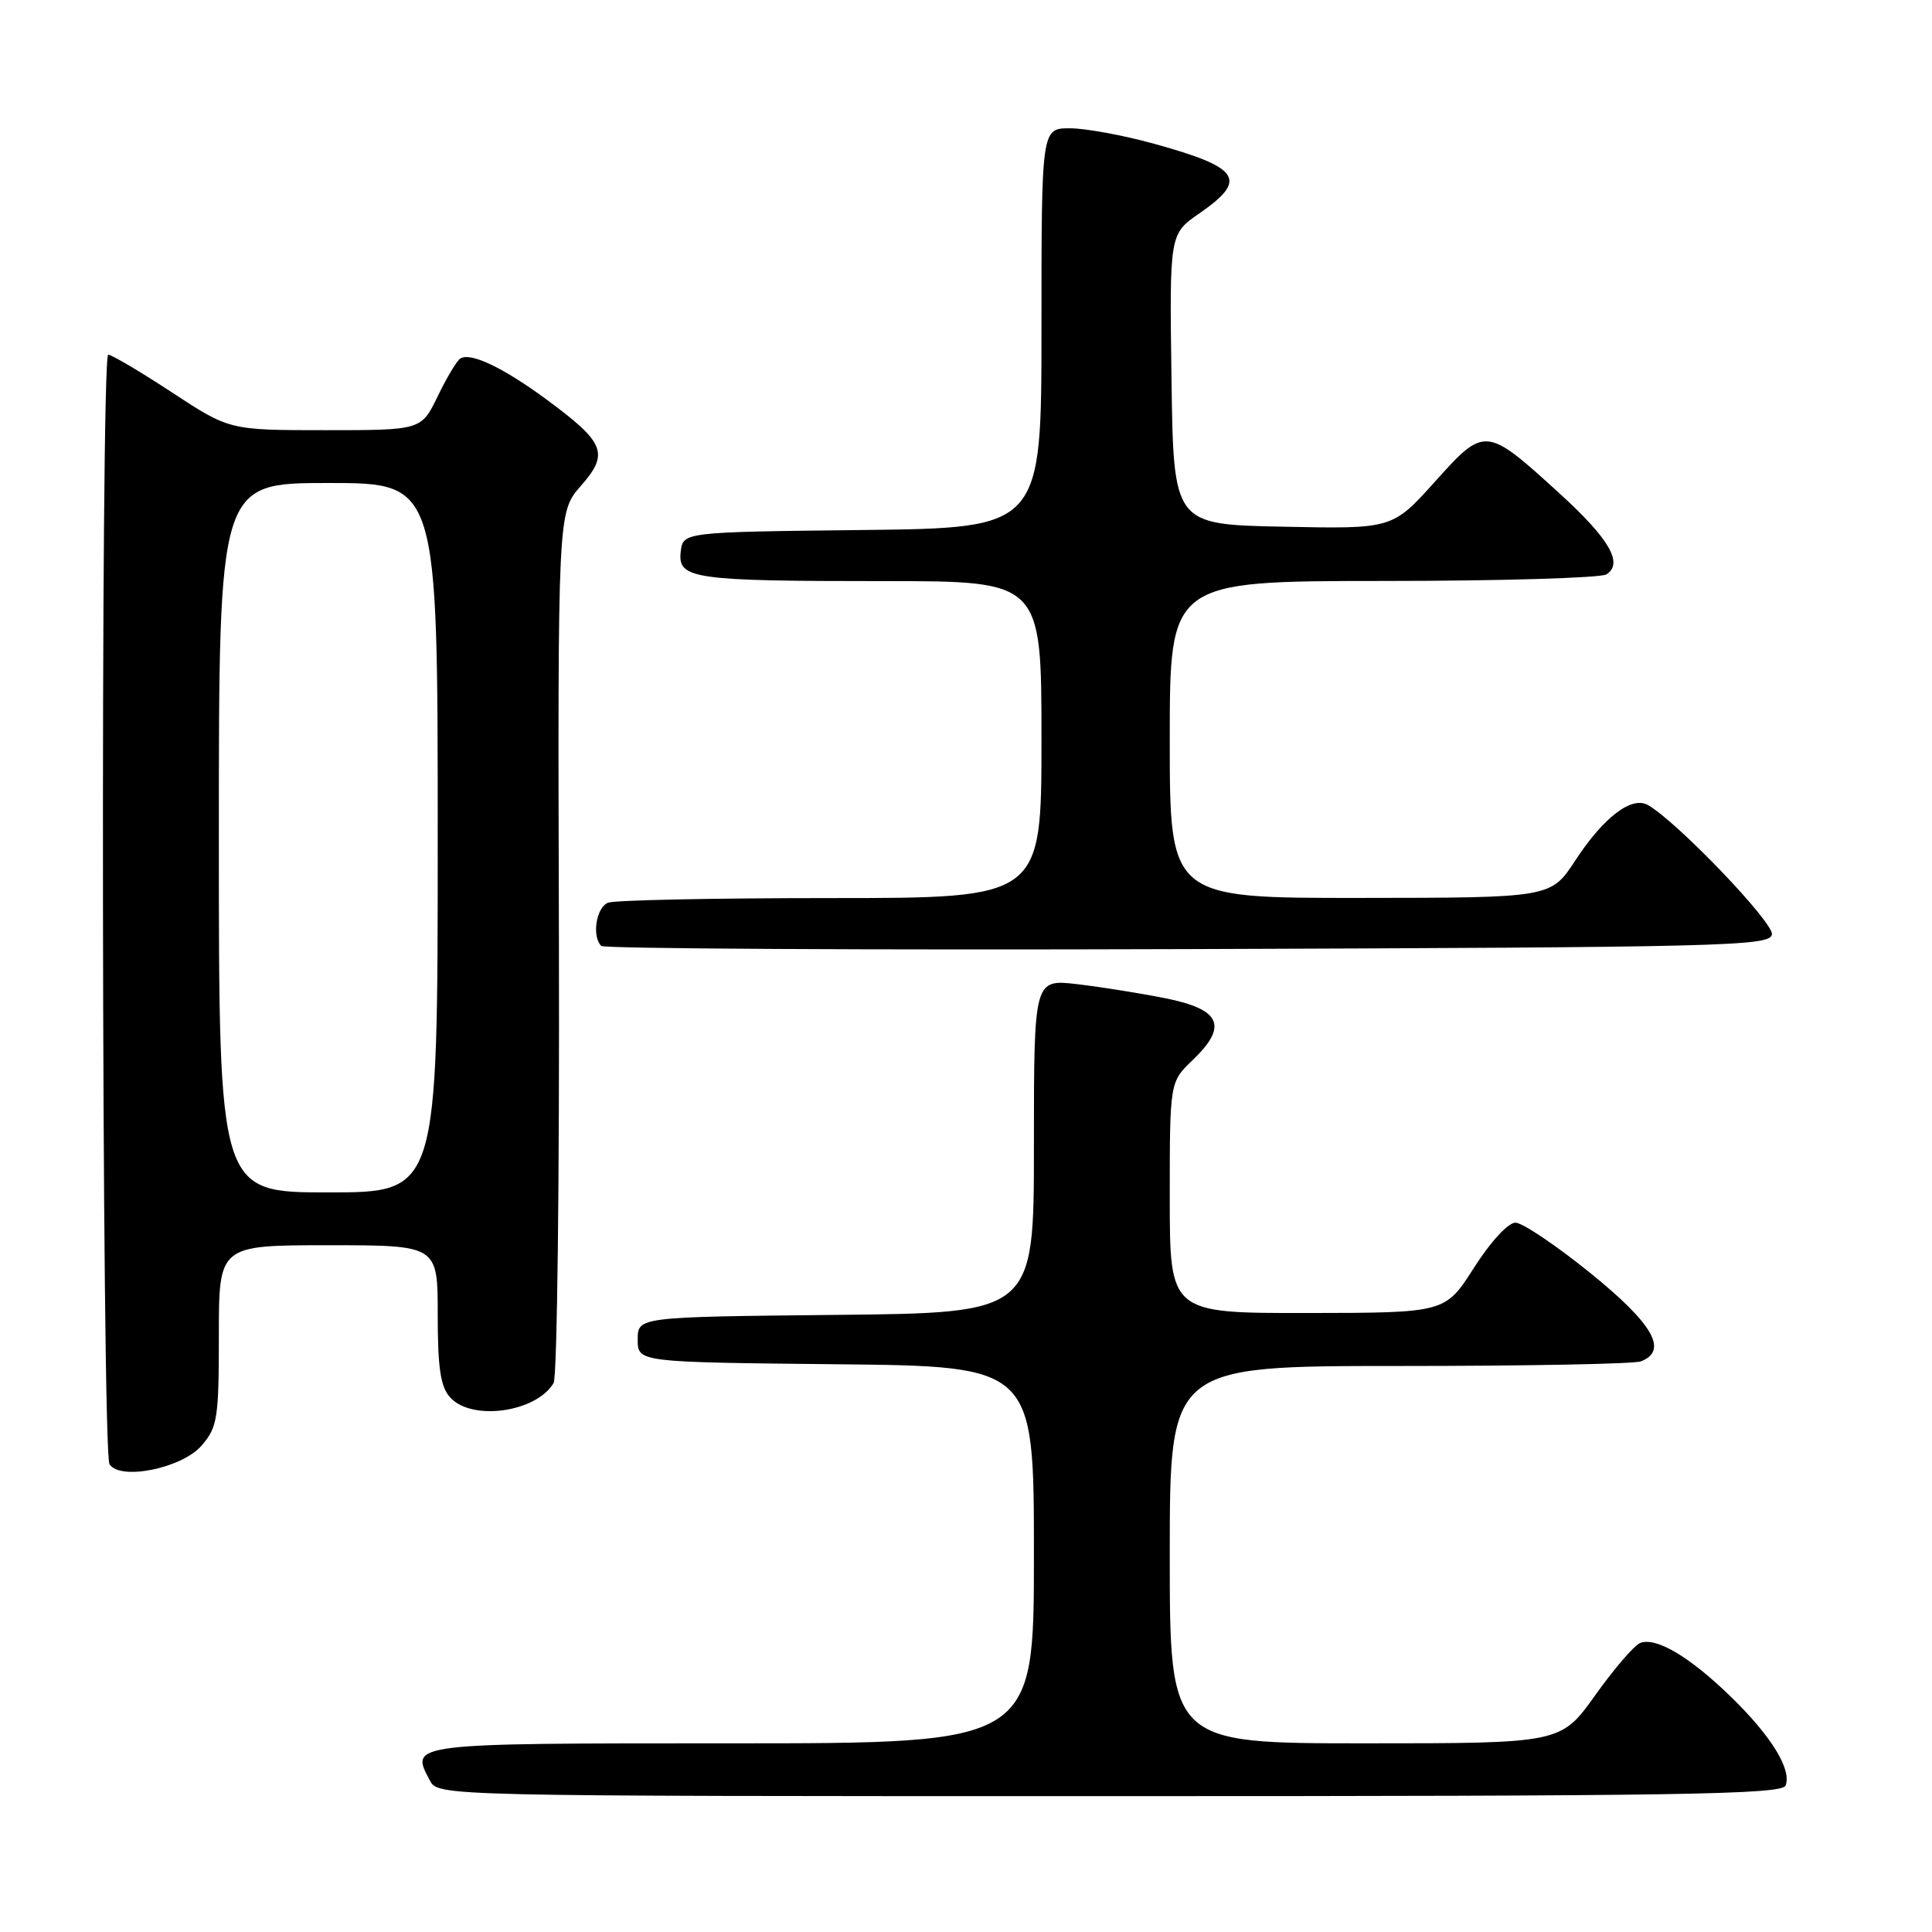 <?xml version="1.0" encoding="UTF-8" standalone="no"?>
<!DOCTYPE svg PUBLIC "-//W3C//DTD SVG 1.1//EN" "http://www.w3.org/Graphics/SVG/1.1/DTD/svg11.dtd" >
<svg xmlns="http://www.w3.org/2000/svg" xmlns:xlink="http://www.w3.org/1999/xlink" version="1.1" viewBox="0 0 256 256">
 <g >
 <path fill="currentColor"
d=" M 236.60 236.59 C 237.43 234.45 234.69 230.02 229.33 224.81 C 223.91 219.54 219.45 216.89 217.34 217.70 C 216.56 218.00 213.88 221.11 211.38 224.62 C 206.82 231.00 206.82 231.00 180.91 231.00 C 155.00 231.00 155.00 231.00 155.00 206.00 C 155.00 181.00 155.00 181.00 185.42 181.00 C 202.15 181.00 216.55 180.73 217.42 180.39 C 221.09 178.98 219.07 175.44 210.75 168.70 C 206.21 165.03 201.74 162.02 200.81 162.01 C 199.84 162.00 197.52 164.52 195.31 167.98 C 191.50 173.96 191.50 173.96 173.25 173.98 C 155.00 174.00 155.00 174.00 155.00 158.69 C 155.00 143.37 155.00 143.37 158.04 140.46 C 162.74 135.96 161.78 133.76 154.50 132.29 C 151.20 131.63 145.91 130.78 142.75 130.41 C 137.00 129.74 137.00 129.74 137.00 151.85 C 137.00 173.97 137.00 173.97 110.75 174.23 C 84.50 174.50 84.50 174.50 84.50 177.50 C 84.50 180.50 84.50 180.50 110.75 180.77 C 137.00 181.03 137.00 181.03 137.00 206.02 C 137.00 231.00 137.00 231.00 96.97 231.00 C 54.03 231.00 54.31 230.97 56.96 235.92 C 58.07 238.00 58.07 238.00 147.07 238.00 C 222.72 238.00 236.14 237.79 236.60 236.59 Z  M 26.72 191.54 C 28.82 189.10 29.00 187.94 29.00 176.94 C 29.00 165.00 29.00 165.00 43.50 165.00 C 58.00 165.00 58.00 165.00 58.00 174.17 C 58.00 181.30 58.37 183.75 59.65 185.17 C 62.52 188.34 71.07 187.14 73.36 183.25 C 73.83 182.45 74.14 156.16 74.06 124.84 C 73.90 67.88 73.90 67.88 76.96 64.39 C 80.74 60.09 80.19 58.68 72.49 52.99 C 66.72 48.73 62.37 46.65 61.00 47.50 C 60.55 47.78 59.19 50.03 58.00 52.51 C 55.82 57.00 55.82 57.00 43.11 57.00 C 30.41 57.00 30.41 57.00 22.79 52.00 C 18.60 49.25 14.80 47.00 14.34 47.00 C 13.30 47.00 13.47 192.33 14.51 194.01 C 15.88 196.23 24.12 194.56 26.72 191.54 Z  M 234.79 123.83 C 235.09 122.30 222.20 108.85 218.35 106.67 C 216.20 105.45 212.48 108.29 208.74 114.01 C 205.50 118.96 205.50 118.96 180.25 118.98 C 155.00 119.00 155.00 119.00 155.00 98.00 C 155.00 77.00 155.00 77.00 183.25 76.98 C 198.79 76.98 212.11 76.58 212.86 76.11 C 215.14 74.66 213.25 71.40 206.69 65.42 C 196.86 56.46 196.76 56.45 190.13 63.83 C 184.50 70.09 184.50 70.09 170.00 69.79 C 155.50 69.50 155.50 69.50 155.23 50.26 C 154.96 31.01 154.96 31.01 158.94 28.26 C 165.38 23.80 164.36 22.22 153.00 19.07 C 148.90 17.93 143.84 17.00 141.77 17.00 C 138.00 17.00 138.00 17.00 138.00 43.48 C 138.00 69.96 138.00 69.96 114.25 70.23 C 90.50 70.50 90.50 70.50 90.20 73.11 C 89.78 76.71 91.81 77.00 117.13 77.00 C 138.00 77.00 138.00 77.00 138.00 98.00 C 138.00 119.00 138.00 119.00 110.08 119.00 C 94.73 119.00 81.45 119.27 80.58 119.61 C 79.01 120.21 78.39 124.06 79.67 125.34 C 80.04 125.71 115.02 125.90 157.41 125.76 C 228.51 125.52 234.50 125.37 234.79 123.83 Z  M 29.00 111.00 C 29.00 64.00 29.00 64.00 43.50 64.00 C 58.00 64.00 58.00 64.00 58.00 111.00 C 58.00 158.00 58.00 158.00 43.50 158.00 C 29.00 158.00 29.00 158.00 29.00 111.00 Z "/>
</g>
</svg>